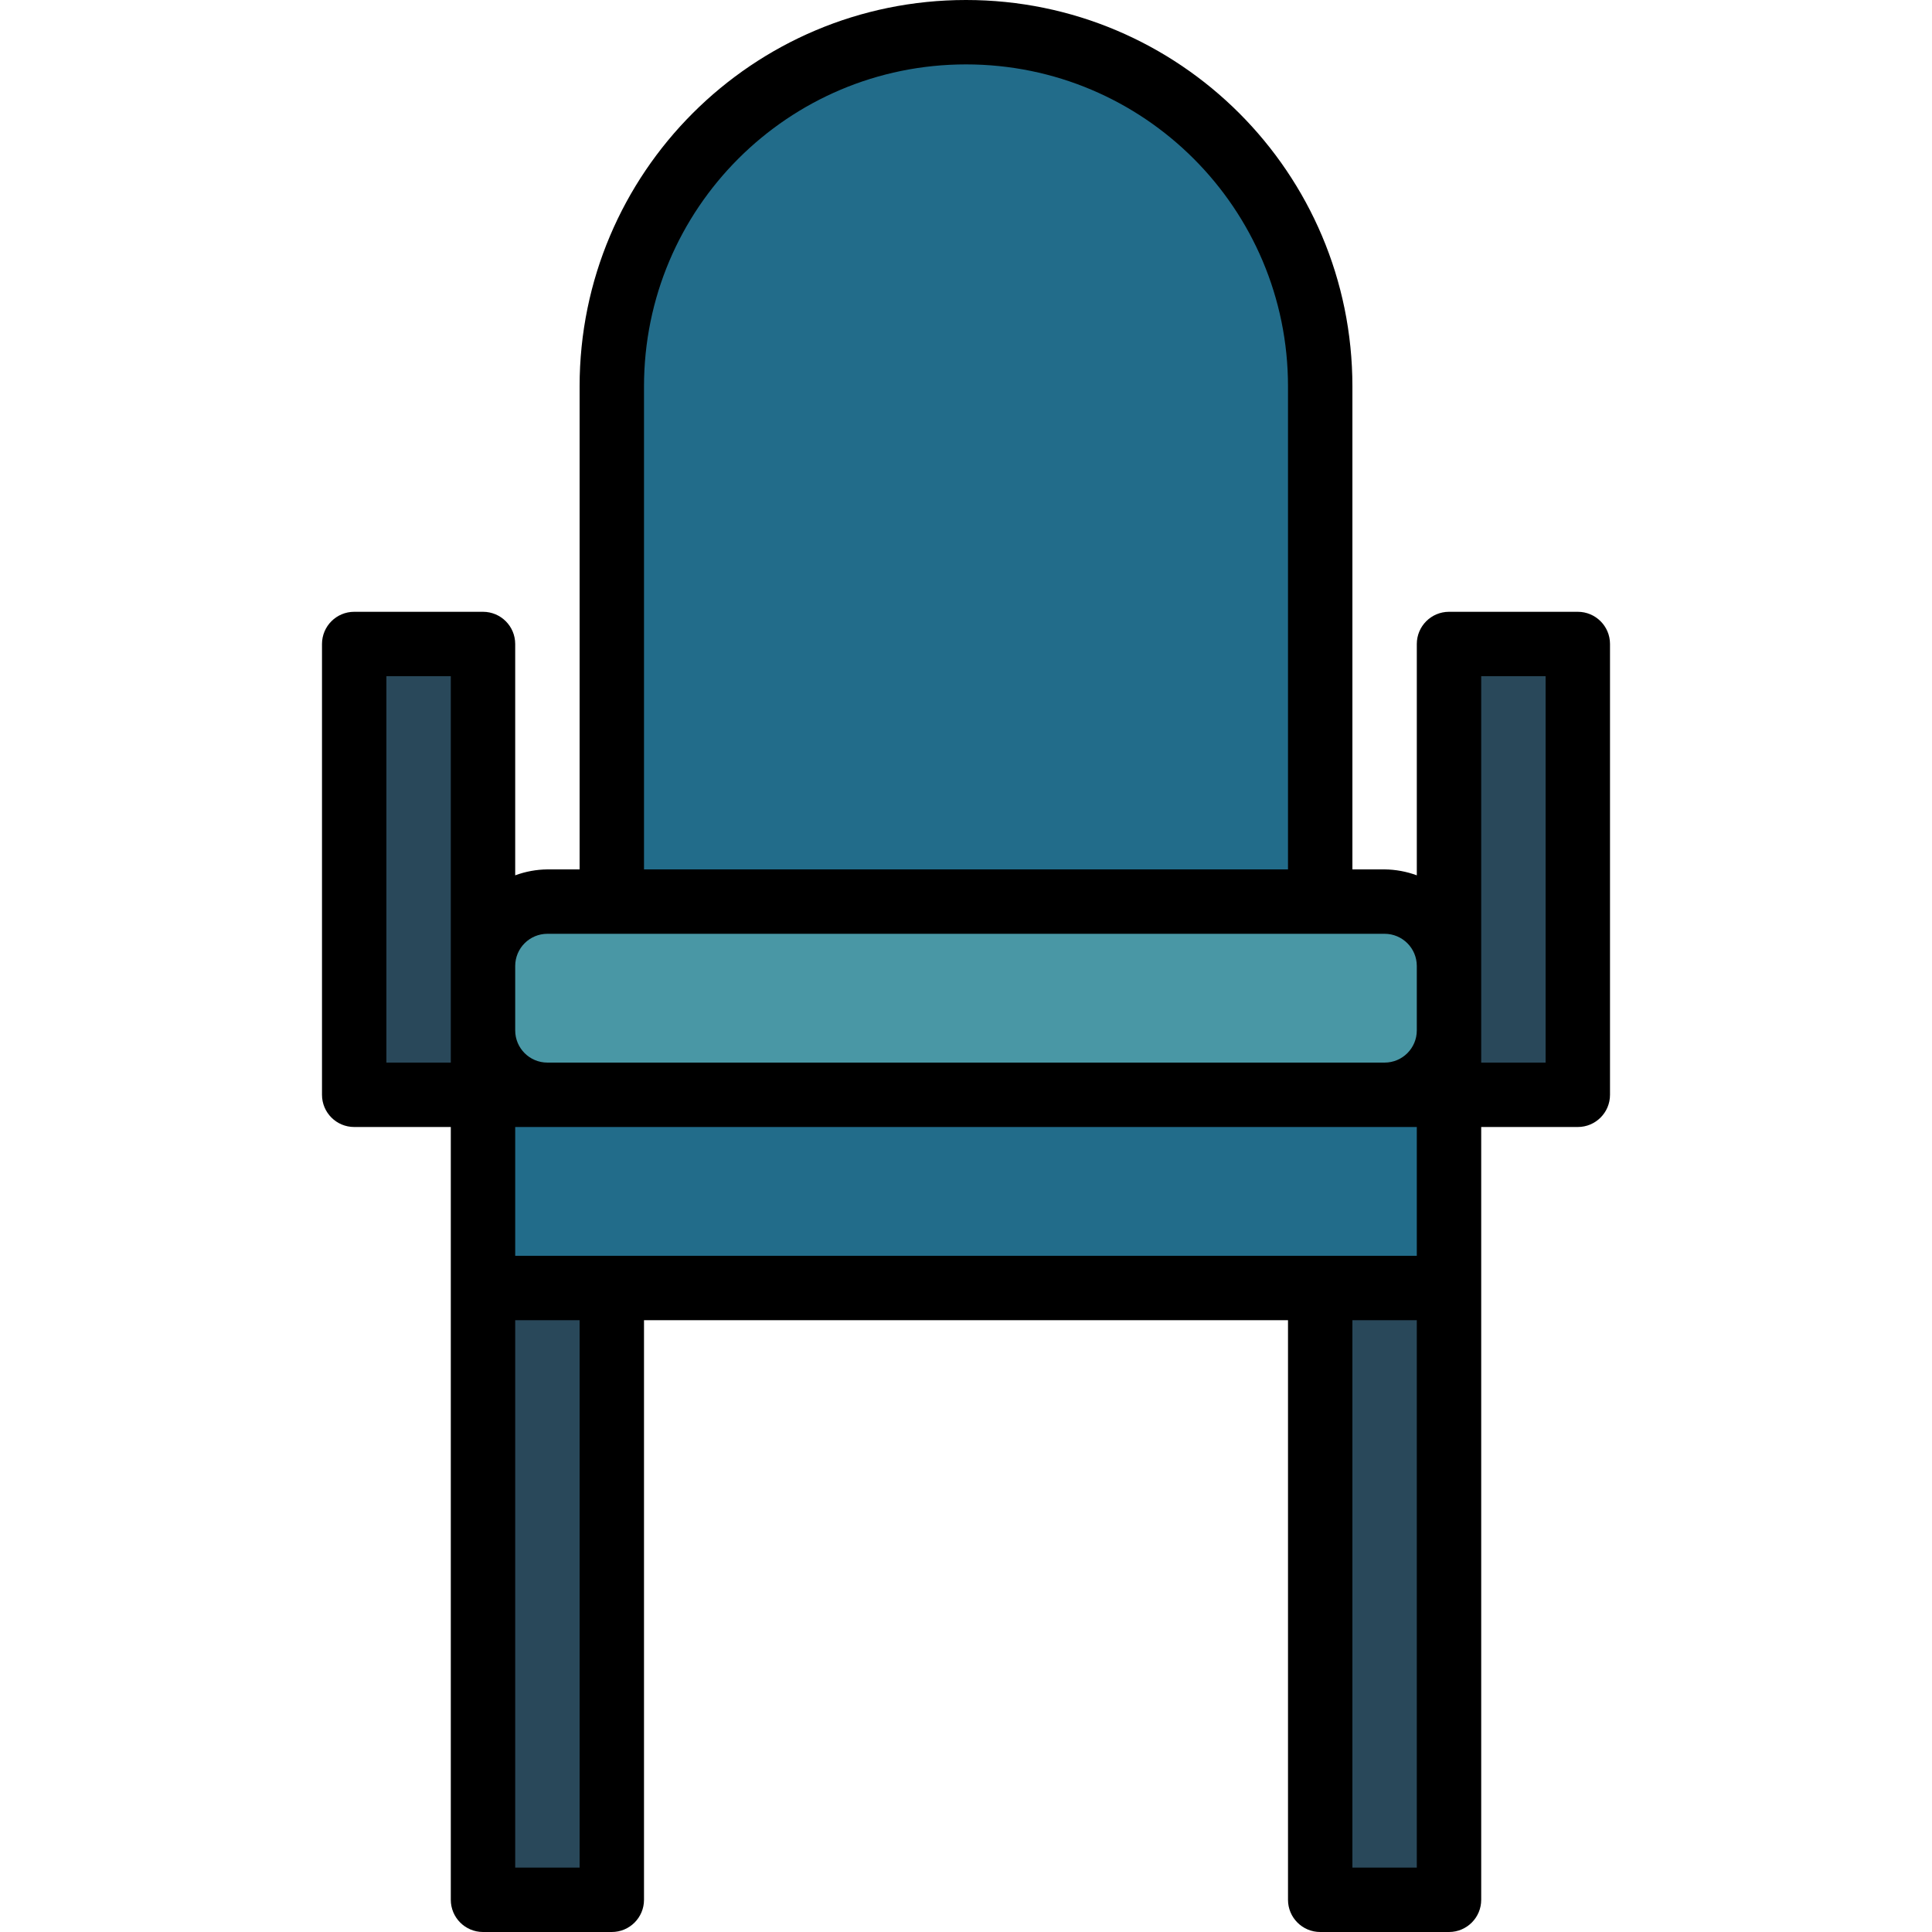 <svg height="480pt" viewBox="-80 0 480 480" width="480pt" xmlns="http://www.w3.org/2000/svg"><path d="m56 224h208c8.836 0 16 7.164 16 16v32h-240v-32c0-8.836 7.164-16 16-16zm0 0" fill="#4997a5"/><path d="m40 272h240v48h-240zm0 0" fill="#226c8a"/><g fill="#29485a"><path d="m40 320h32v152h-32zm0 0"/><path d="m248 320h32v152h-32zm0 0"/><path d="m8 160h32v112h-32zm0 0"/><path d="m280 160h32v112h-32zm0 0"/></g><path d="m72 224v-128c0-48.602 39.398-88 88-88s88 39.398 88 88v128zm0 0" fill="#226c8a"/><path d="m8 280h24v192c0 4.418 3.582 8 8 8h32c4.418 0 8-3.582 8-8v-144h160v144c0 4.418 3.582 8 8 8h32c4.418 0 8-3.582 8-8v-192h24c4.418 0 8-3.582 8-8v-112c0-4.418-3.582-8-8-8h-32c-4.418 0-8 3.582-8 8v57.473c-2.562-.949-5.27-1.445-8-1.473h-8v-120c0-53.02-42.98-96-96-96s-96 42.98-96 96v120h-8c-2.73.027-5.438.523-8 1.473v-57.473c0-4.418-3.582-8-8-8h-32c-4.418 0-8 3.582-8 8v112c0 4.418 3.582 8 8 8zm264 0v32h-224v-32zm-208 184h-16v-136h16zm208 0h-16v-136h16zm16-296h16v96h-16zm-208-72c0-44.184 35.816-80 80-80s80 35.816 80 80v120h-160zm-24 136h208c4.418 0 8 3.582 8 8v16c0 4.418-3.582 8-8 8h-208c-4.418 0-8-3.582-8-8v-16c0-4.418 3.582-8 8-8zm-40-64h16v96h-16zm0 0"/></svg>